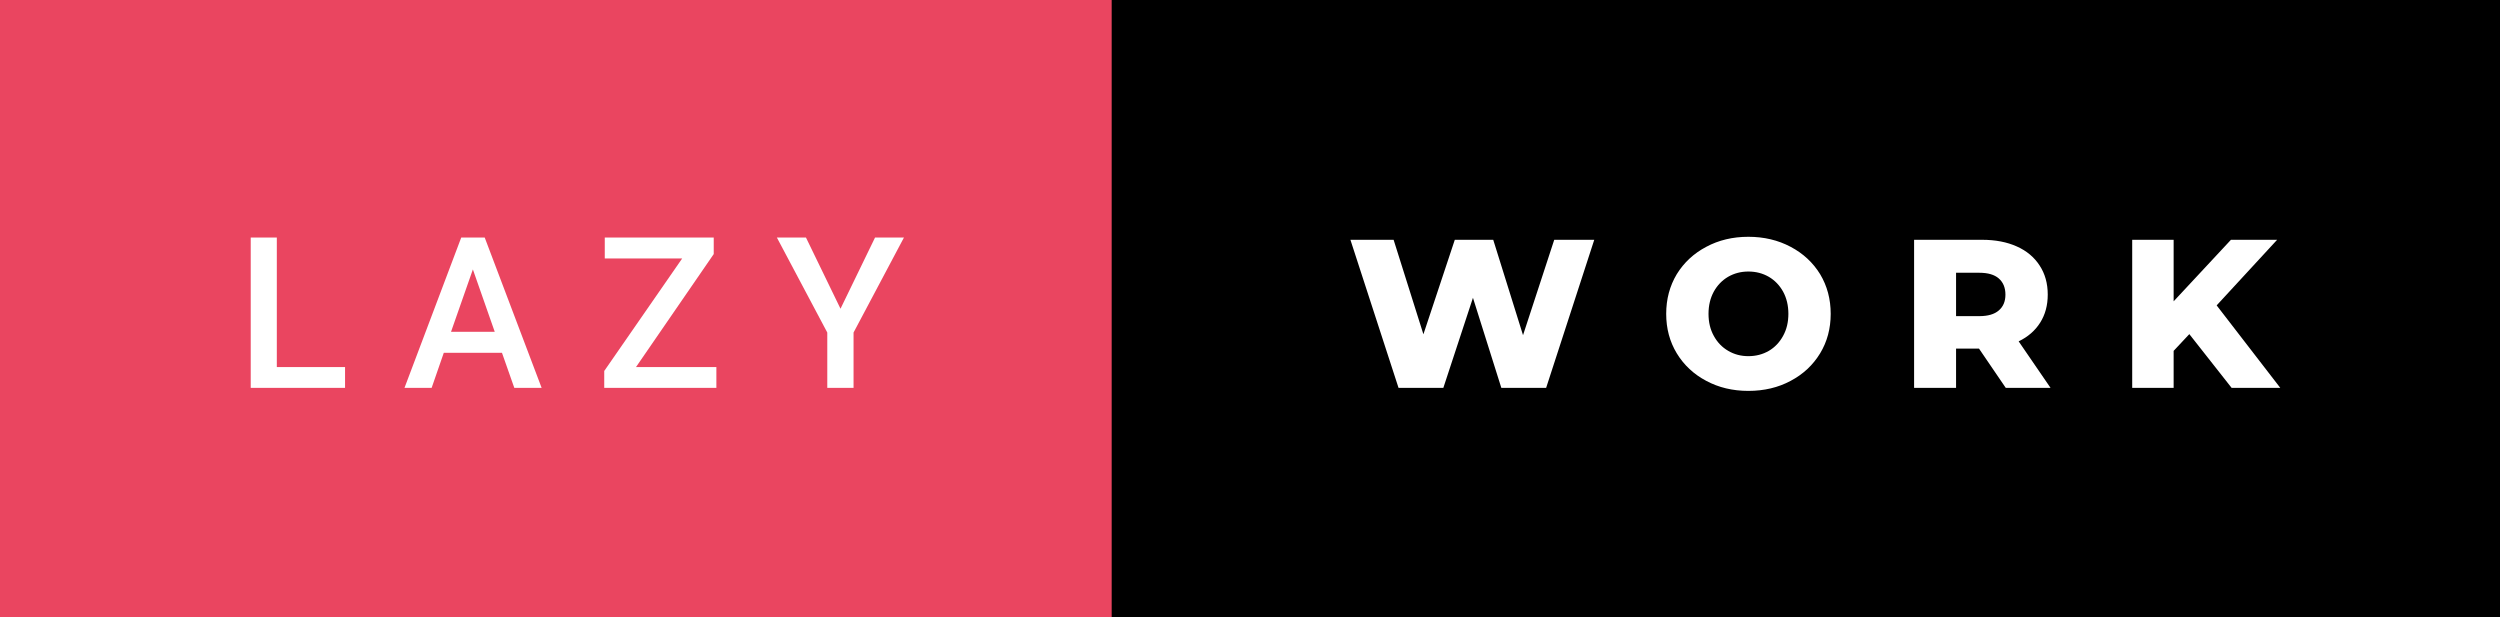 <svg xmlns="http://www.w3.org/2000/svg" width="141.79" height="35" viewBox="0 0 141.79 35"><rect x="0" y="0" width="141.79" height="35" fill="#333333" stroke="none"/><rect class="svg__rect" x="0" y="0" width="65.05" height="35" fill="#EA4560"/><rect class="svg__rect" x="63.05" y="0" width="78.74" height="35" fill="#000000"/><path class="svg__text" d="M19.57 22L14.22 22L14.22 13.47L15.70 13.47L15.70 20.82L19.57 20.82L19.57 22ZM24.48 22L22.94 22L26.16 13.47L27.49 13.47L30.72 22L29.17 22L28.47 20.01L25.17 20.01L24.48 22ZM26.82 15.28L25.58 18.82L28.06 18.82L26.82 15.28ZM40.63 22L34.27 22L34.27 21.04L38.69 14.66L34.30 14.66L34.30 13.47L40.48 13.47L40.48 14.41L36.07 20.82L40.63 20.82L40.63 22ZM46.92 18.86L44.06 13.47L45.71 13.47L47.67 17.51L49.63 13.47L51.27 13.47L48.41 18.86L48.41 22L46.92 22L46.92 18.86Z" fill="#FFFFFF"/><path class="svg__text" d="M79.32 22L76.59 13.60L79.04 13.60L80.73 18.96L82.51 13.60L84.69 13.60L86.38 19.01L88.15 13.60L90.42 13.60L87.69 22L85.15 22L83.54 16.89L81.86 22L79.32 22ZM94.50 17.80L94.50 17.80Q94.50 16.55 95.10 15.55Q95.71 14.56 96.77 14.00Q97.83 13.43 99.16 13.43L99.16 13.43Q100.49 13.43 101.56 14.00Q102.62 14.56 103.23 15.55Q103.83 16.55 103.83 17.80L103.83 17.80Q103.83 19.05 103.23 20.04Q102.62 21.04 101.56 21.60Q100.50 22.17 99.16 22.17L99.16 22.17Q97.83 22.17 96.77 21.60Q95.71 21.04 95.10 20.04Q94.50 19.05 94.50 17.80ZM96.90 17.80L96.90 17.80Q96.90 18.51 97.20 19.05Q97.50 19.60 98.02 19.90Q98.53 20.20 99.16 20.20L99.16 20.20Q99.80 20.20 100.32 19.90Q100.83 19.60 101.13 19.05Q101.43 18.51 101.43 17.80L101.43 17.80Q101.43 17.09 101.13 16.54Q100.83 16 100.32 15.70Q99.80 15.40 99.16 15.40L99.16 15.40Q98.53 15.40 98.01 15.70Q97.50 16 97.20 16.54Q96.90 17.09 96.90 17.80ZM110.94 22L108.56 22L108.56 13.60L112.41 13.60Q113.55 13.60 114.39 13.98Q115.22 14.35 115.68 15.06Q116.14 15.76 116.14 16.71L116.14 16.71Q116.14 17.62 115.71 18.30Q115.28 18.98 114.49 19.36L114.49 19.36L116.30 22L113.76 22L112.24 19.77L110.94 19.77L110.94 22ZM110.94 15.47L110.94 17.93L112.26 17.93Q112.99 17.93 113.36 17.61Q113.74 17.29 113.74 16.71L113.74 16.71Q113.74 16.12 113.36 15.79Q112.99 15.47 112.26 15.47L112.26 15.47L110.94 15.47ZM123.28 22L120.93 22L120.93 13.60L123.28 13.60L123.28 17.09L126.53 13.60L129.15 13.60L125.72 17.32L129.33 22L126.57 22L124.17 18.95L123.28 19.90L123.28 22Z" fill="#FFFFFF" x="76.05"/></svg>